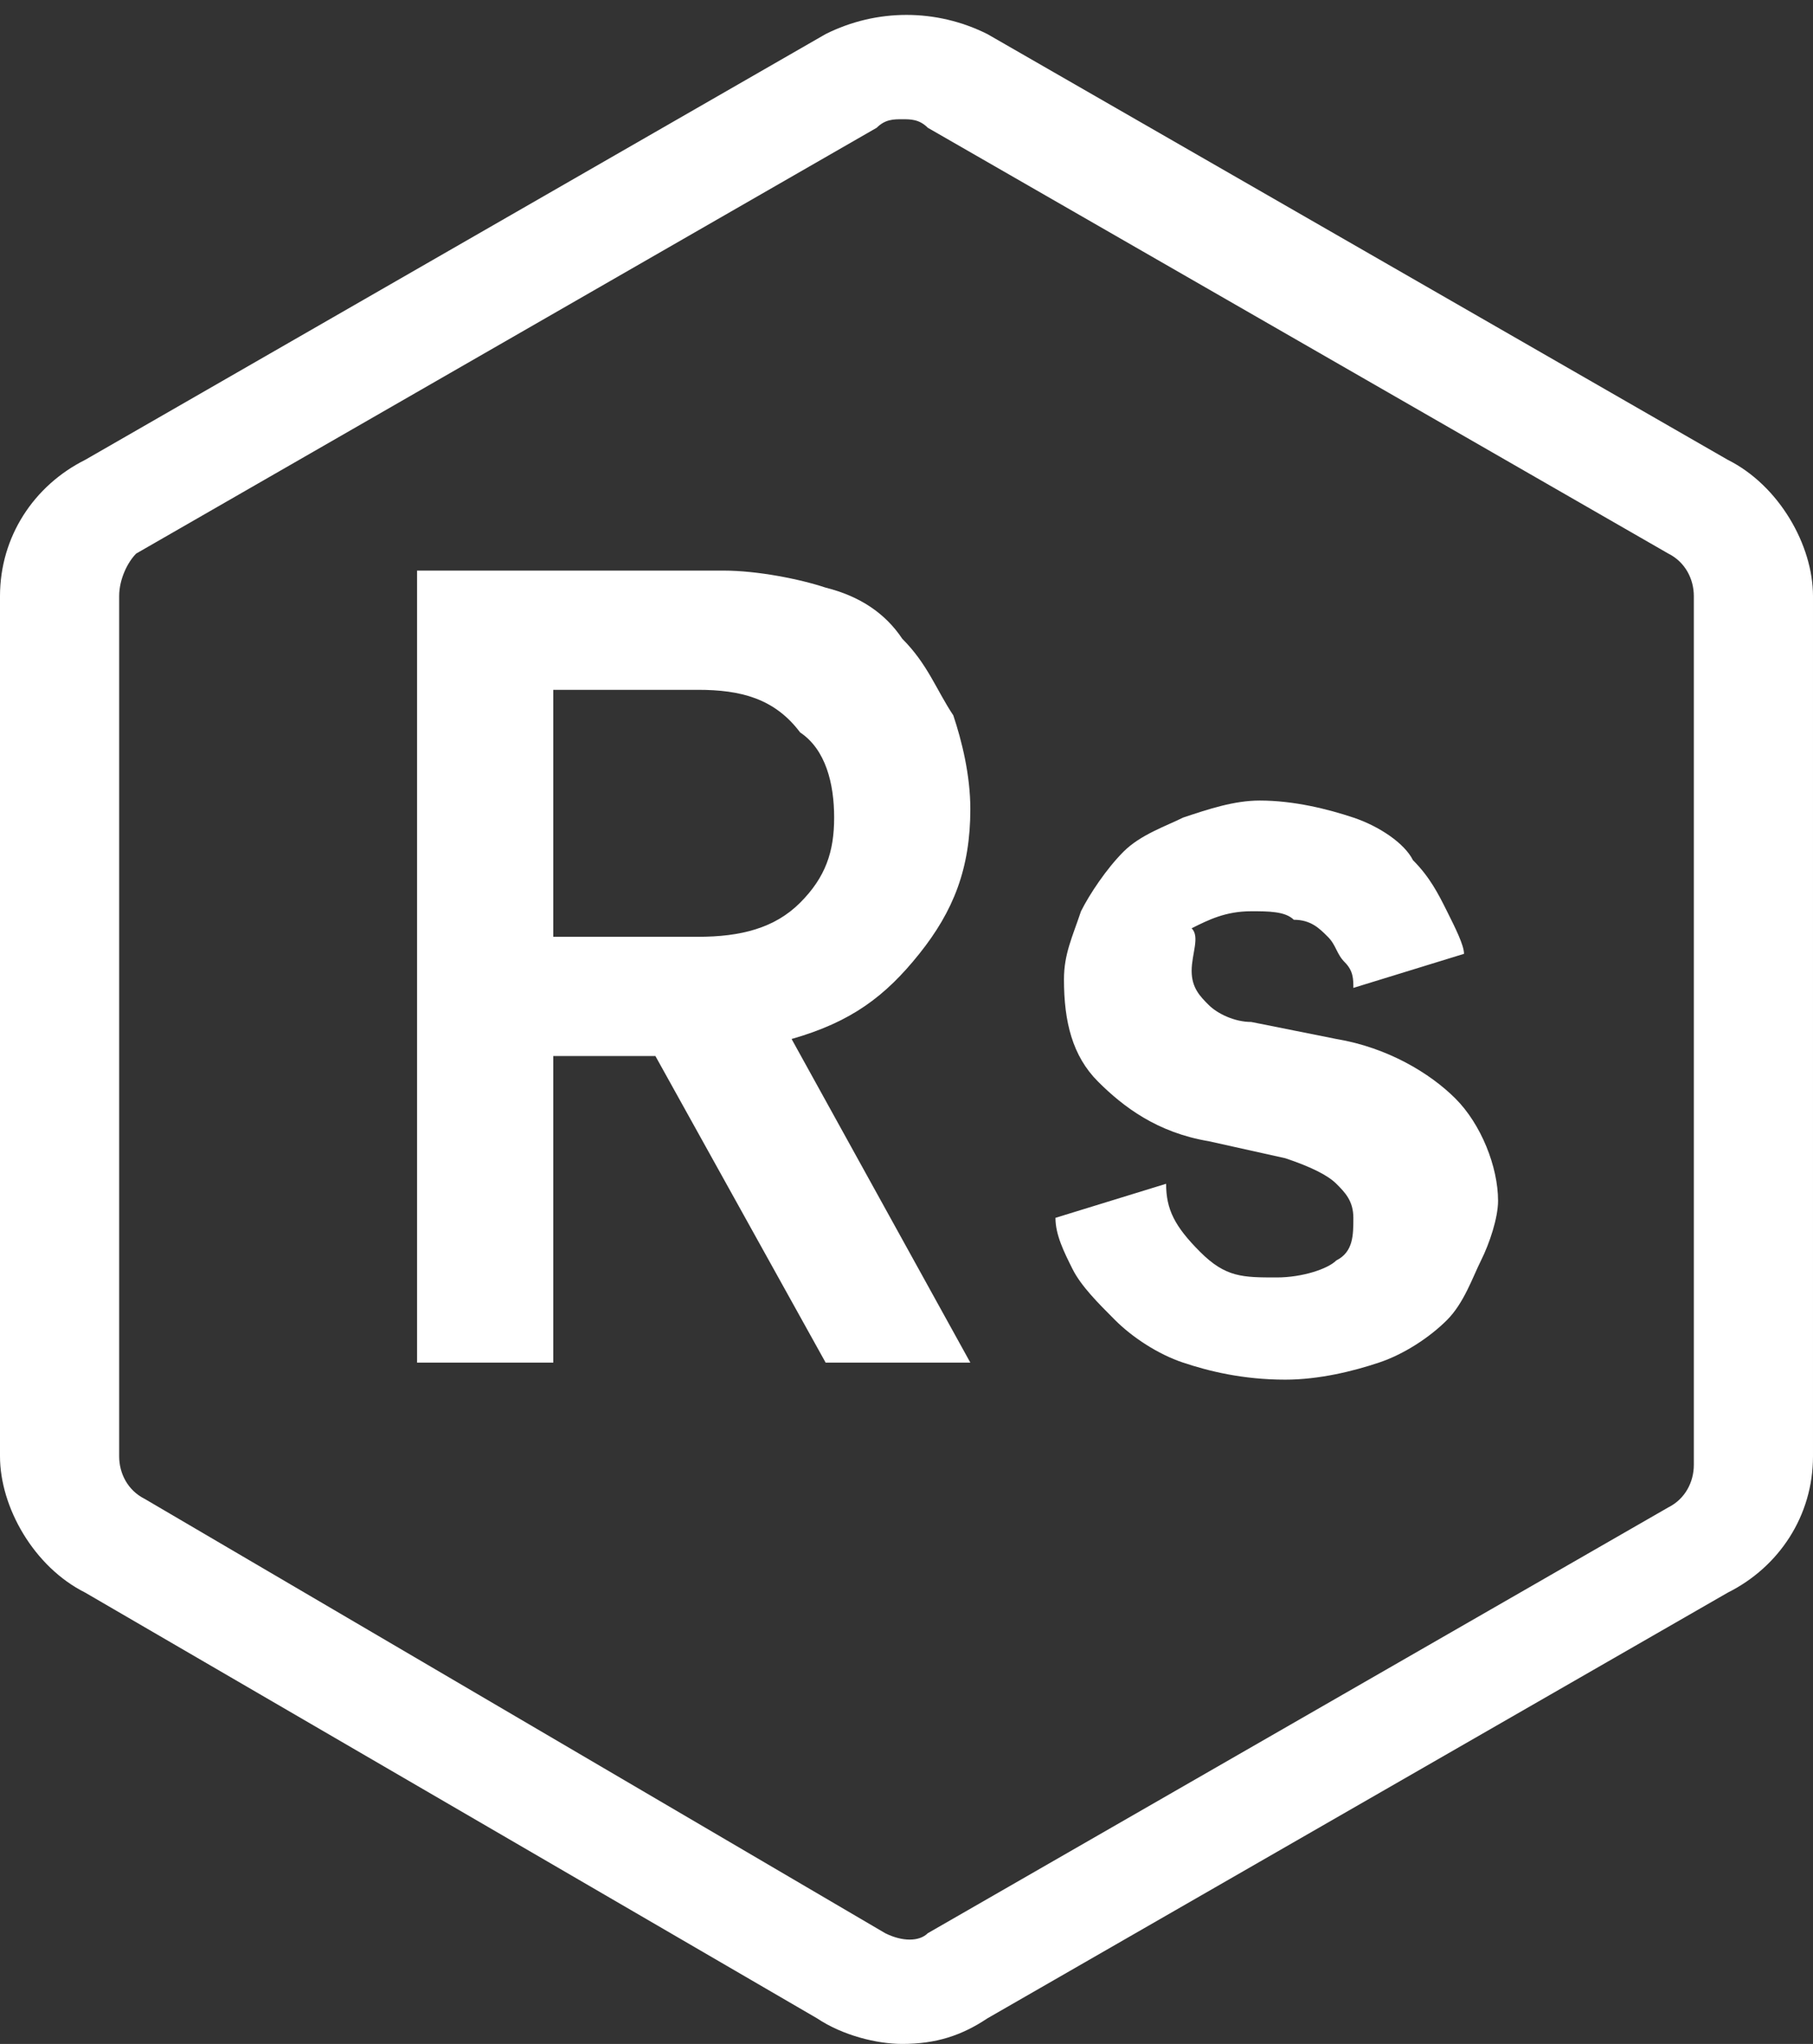 <?xml version="1.0" encoding="utf-8"?>
<!-- Generator: Adobe Illustrator 23.0.1, SVG Export Plug-In . SVG Version: 6.00 Build 0)  -->
<svg version="1.1" id="Layer_1" xmlns="http://www.w3.org/2000/svg" xmlns:xlink="http://www.w3.org/1999/xlink" x="0px" y="0px"
	 viewBox="0 0 21.3 24" style="enable-background:new 0 0 21.3 24;" xml:space="preserve">
<rect x="0" y="0" width="21.3" height="24" fill="#333333" stroke="none"/>
<style type="text/css">
	.st0{fill:#FFFFFF;}
	.st1{enable-background:new    ;}
</style>
<title>Group 2</title>
<desc>Created with Sketch.</desc>
<path class="st0" d="M10.6,24c-0.3,0-0.7-0.1-1-0.3l-8.6-5c-0.6-0.3-1-1-1-1.6V7c0-0.7,0.4-1.3,1-1.6l8.7-5l0,0
	c0.6-0.3,1.3-0.3,1.9,0l8.7,5c0.6,0.3,1,1,1,1.6v10.1c0,0.7-0.4,1.3-1,1.6l-8.7,5C11.3,23.9,11,24,10.6,24z M10.6,1.4
	c-0.1,0-0.2,0-0.3,0.1l0,0l-8.7,5C1.5,6.6,1.4,6.8,1.4,7v10.1c0,0.2,0.1,0.4,0.3,0.5l8.7,5.1c0.2,0.1,0.4,0.1,0.5,0l8.7-5
	c0.2-0.1,0.3-0.3,0.3-0.5V7c0-0.2-0.1-0.4-0.3-0.5l-8.7-5C10.8,1.4,10.7,1.4,10.6,1.4z"/>
<g class="st1">
	<path class="st0" d="M7.7,12.4H6.5V16H4.9V6.7h3.6c0.4,0,0.9,0.1,1.2,0.2c0.4,0.1,0.7,0.3,0.9,0.6c0.3,0.3,0.4,0.6,0.6,0.9
		c0.1,0.3,0.2,0.7,0.2,1.1c0,0.7-0.2,1.2-0.6,1.7S10,12,9.3,12.2l2.1,3.8H9.7L7.7,12.4z M8.2,11c0.5,0,0.9-0.1,1.2-0.4
		c0.3-0.3,0.4-0.6,0.4-1c0-0.4-0.1-0.8-0.4-1C9.1,8.2,8.7,8.1,8.2,8.1H6.5V11H8.2z"/>
	<path class="st0" d="M13.7,13.9c0,0.3,0.1,0.5,0.4,0.8S14.6,15,15,15c0.3,0,0.6-0.1,0.7-0.2c0.2-0.1,0.2-0.3,0.2-0.5
		c0-0.2-0.1-0.3-0.2-0.4c-0.1-0.1-0.3-0.2-0.6-0.3l-0.9-0.2c-0.6-0.1-1-0.4-1.3-0.7c-0.3-0.3-0.4-0.7-0.4-1.2c0-0.3,0.1-0.5,0.2-0.8
		c0.1-0.2,0.3-0.5,0.5-0.7c0.2-0.2,0.5-0.3,0.7-0.4c0.3-0.1,0.6-0.2,0.9-0.2c0.4,0,0.8,0.1,1.1,0.2c0.3,0.1,0.6,0.3,0.7,0.5
		c0.2,0.2,0.3,0.4,0.4,0.6c0.1,0.2,0.2,0.4,0.2,0.5l-1.3,0.4c0-0.1,0-0.2-0.1-0.3s-0.1-0.2-0.2-0.3s-0.2-0.2-0.4-0.2
		c-0.1-0.1-0.3-0.1-0.5-0.1c-0.3,0-0.5,0.1-0.7,0.2C14.1,11,14,11.2,14,11.4c0,0.2,0.1,0.3,0.2,0.4s0.3,0.2,0.5,0.2l1,0.2
		c0.6,0.1,1.1,0.4,1.4,0.7c0.3,0.3,0.5,0.8,0.5,1.2c0,0.2-0.1,0.5-0.2,0.7c-0.1,0.2-0.2,0.5-0.4,0.7c-0.2,0.2-0.5,0.4-0.8,0.5
		c-0.3,0.1-0.7,0.2-1.1,0.2c-0.5,0-0.9-0.1-1.2-0.2s-0.6-0.3-0.8-0.5s-0.4-0.4-0.5-0.6c-0.1-0.2-0.2-0.4-0.2-0.6L13.7,13.9z"/>
</g>
</svg>
